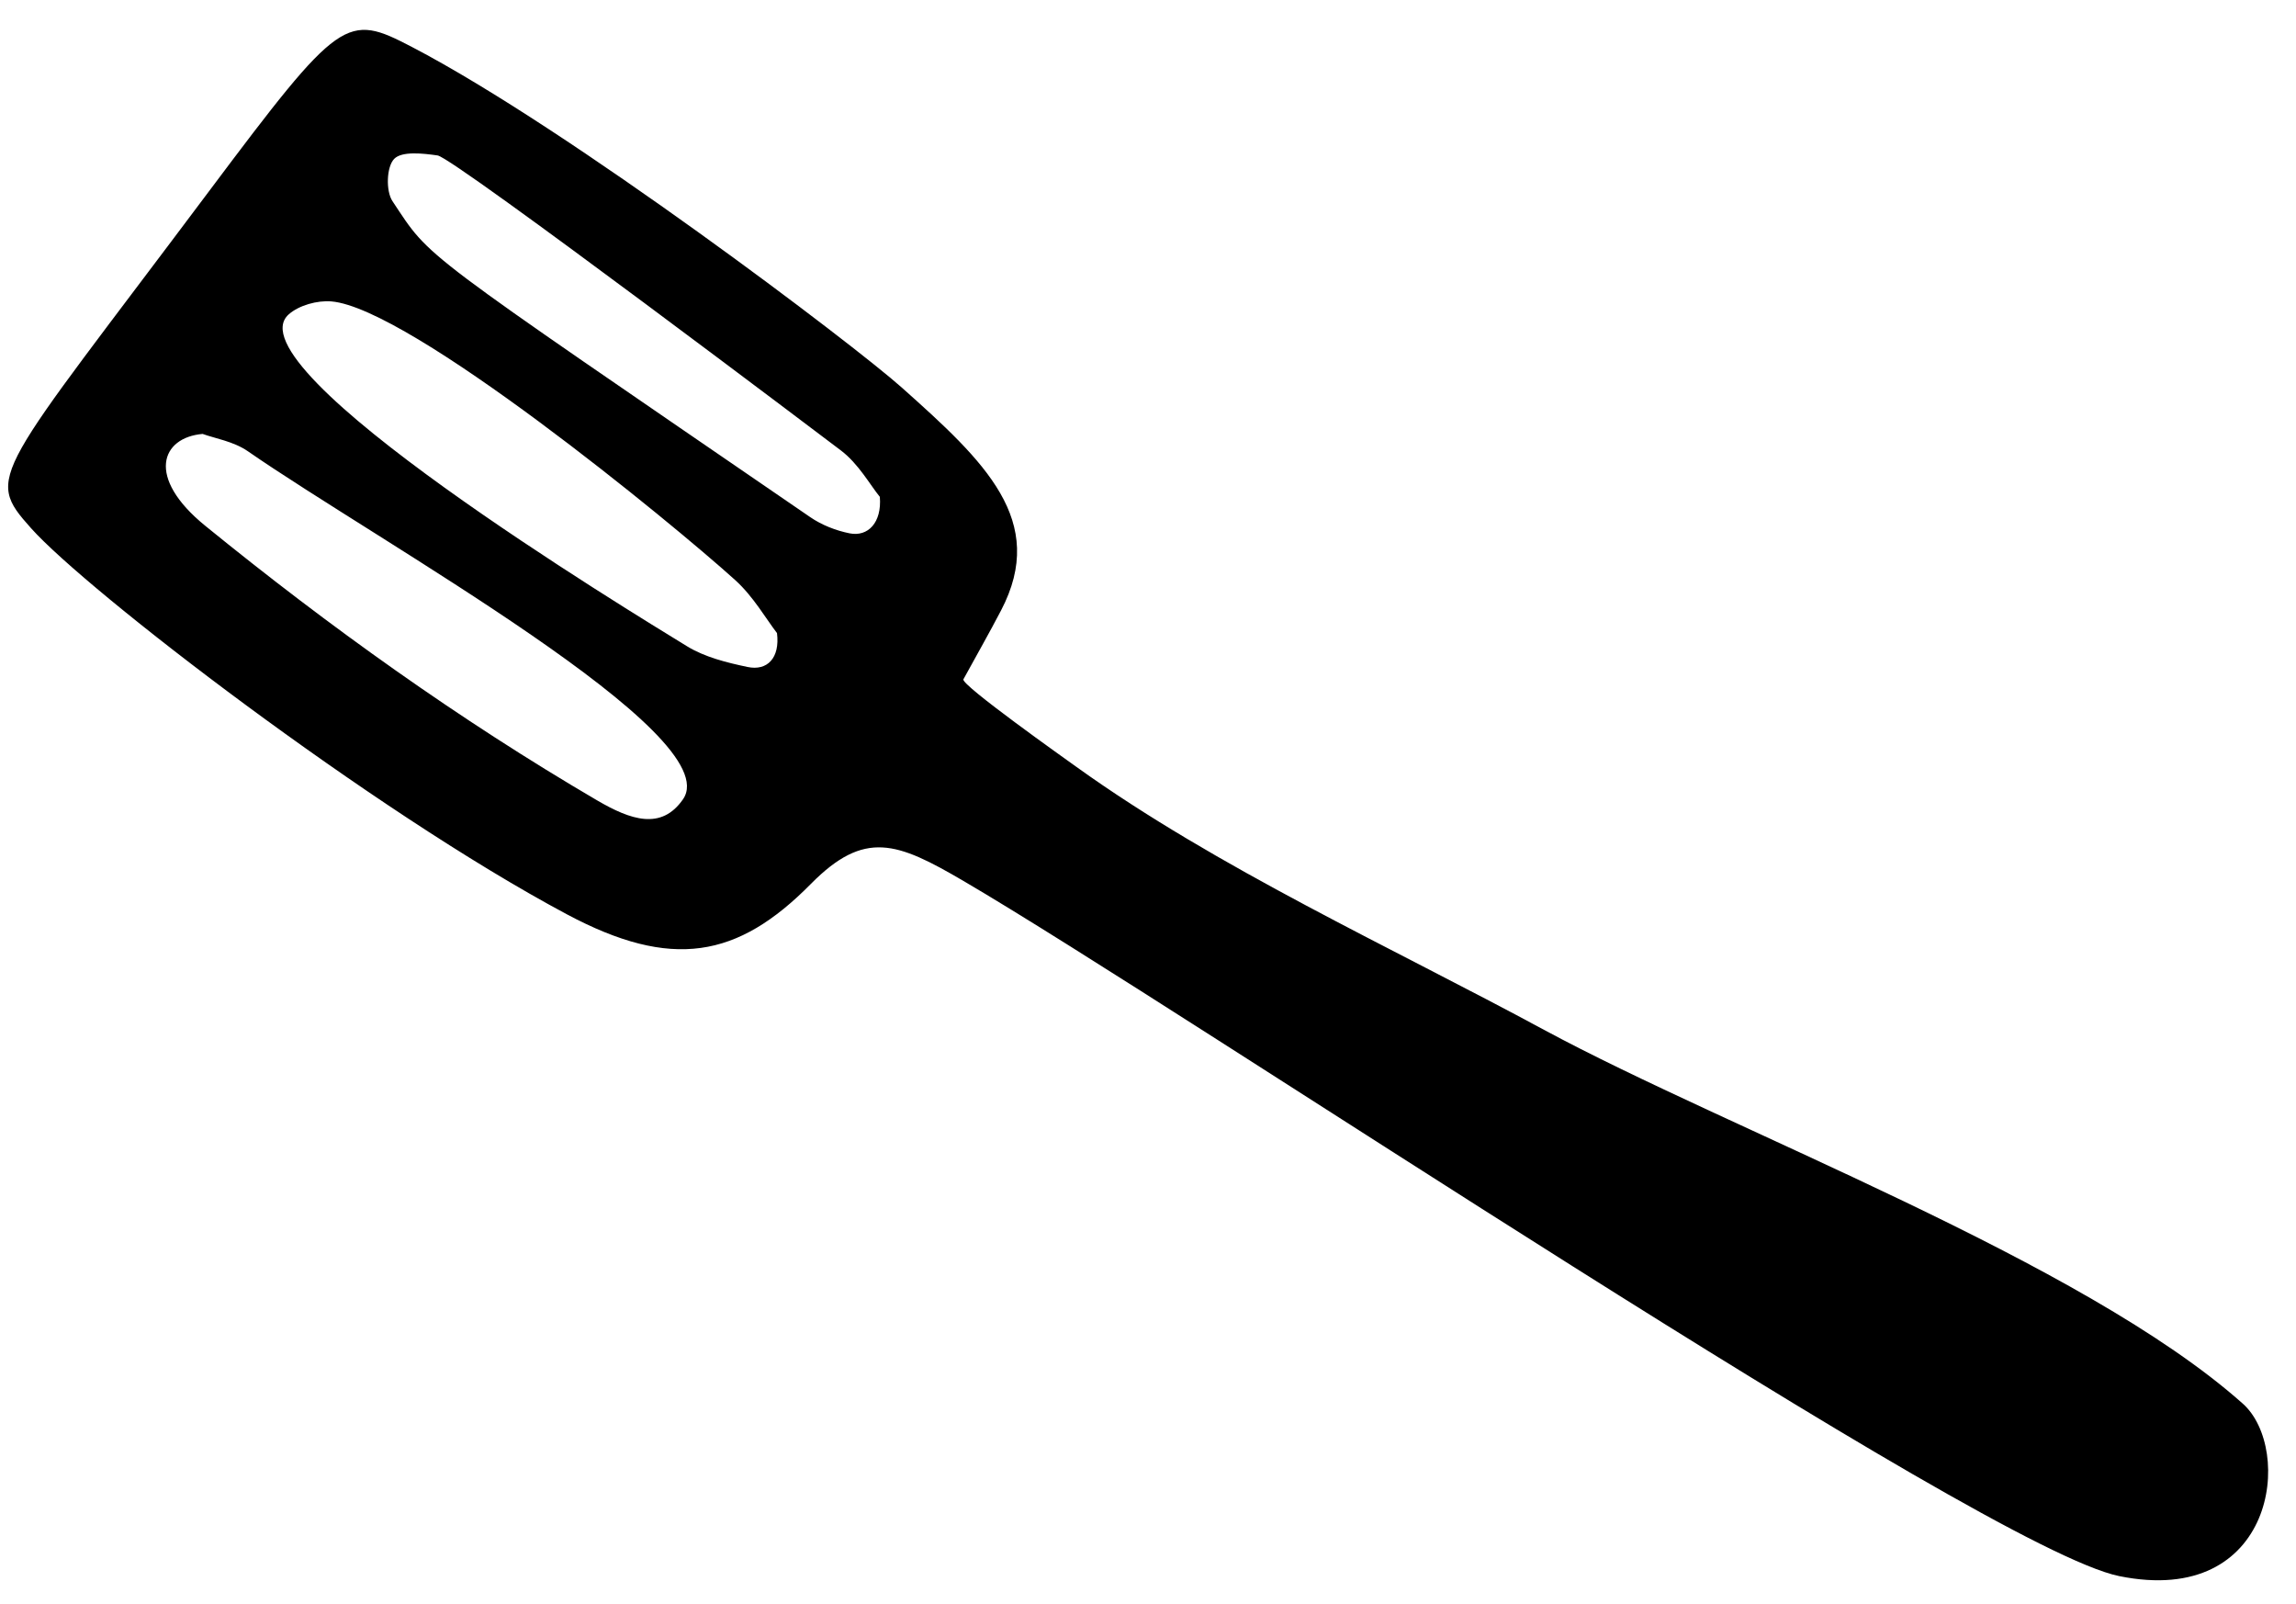 <?xml version="1.0" encoding="UTF-8"?>
<svg width="63px" height="44px" viewBox="0 0 63 44" version="1.1" xmlns="http://www.w3.org/2000/svg" xmlns:xlink="http://www.w3.org/1999/xlink">
    <title>Fill 17497</title>
    <g id="Page-1" stroke="none" stroke-width="1" fill="none" fill-rule="evenodd">
        <path d="M24.142,13.629 C23.876,13.305 23.558,12.722 23.072,12.355 C22.984,12.288 12.458,4.327 12.007,4.264 C11.607,4.207 11.029,4.141 10.817,4.357 C10.605,4.572 10.583,5.239 10.769,5.518 C11.852,7.144 11.323,6.704 22.231,14.185 C22.546,14.402 22.937,14.555 23.314,14.63 C23.812,14.73 24.2,14.341 24.142,13.629 Z M21.32,17.366 C21.019,16.976 20.672,16.364 20.176,15.915 C18.439,14.343 11.243,8.444 9.091,8.268 C8.707,8.236 8.207,8.373 7.925,8.621 C6.257,10.086 17.346,16.801 18.849,17.726 C19.337,18.026 19.942,18.176 20.514,18.296 C21.052,18.409 21.405,18.052 21.32,17.366 Z M5.56,11.903 C4.423,12 3.993,13.091 5.633,14.424 C9.032,17.188 12.591,19.735 16.381,21.953 C17.309,22.496 18.149,22.782 18.742,21.923 C19.97,20.145 10.397,14.871 6.798,12.376 C6.409,12.107 5.889,12.024 5.56,11.903 Z M26.435,18.634 C26.354,18.781 29.251,20.831 29.538,21.038 C33.404,23.812 38.184,25.989 42.366,28.249 C47.486,31.014 57.142,34.59 61.54,38.503 C62.934,39.743 62.442,44.106 58.149,43.234 C54.427,42.478 32.478,27.699 26.431,24.162 C24.618,23.102 23.726,22.751 22.247,24.249 C20.238,26.284 18.432,26.615 15.552,25.079 C10.179,22.212 2.375,16.196 0.853,14.49 C-0.441,13.041 -0.154,13.108 5.739,5.241 C9.351,0.423 9.503,0.351 11.308,1.291 C15.623,3.539 23.423,9.452 24.745,10.632 C27.018,12.659 28.759,14.28 27.467,16.746 C27.152,17.35 26.814,17.943 26.435,18.634 L26.435,18.634 Z" id="Fill-17497" fill="#000000"></path>
    </g>
</svg>